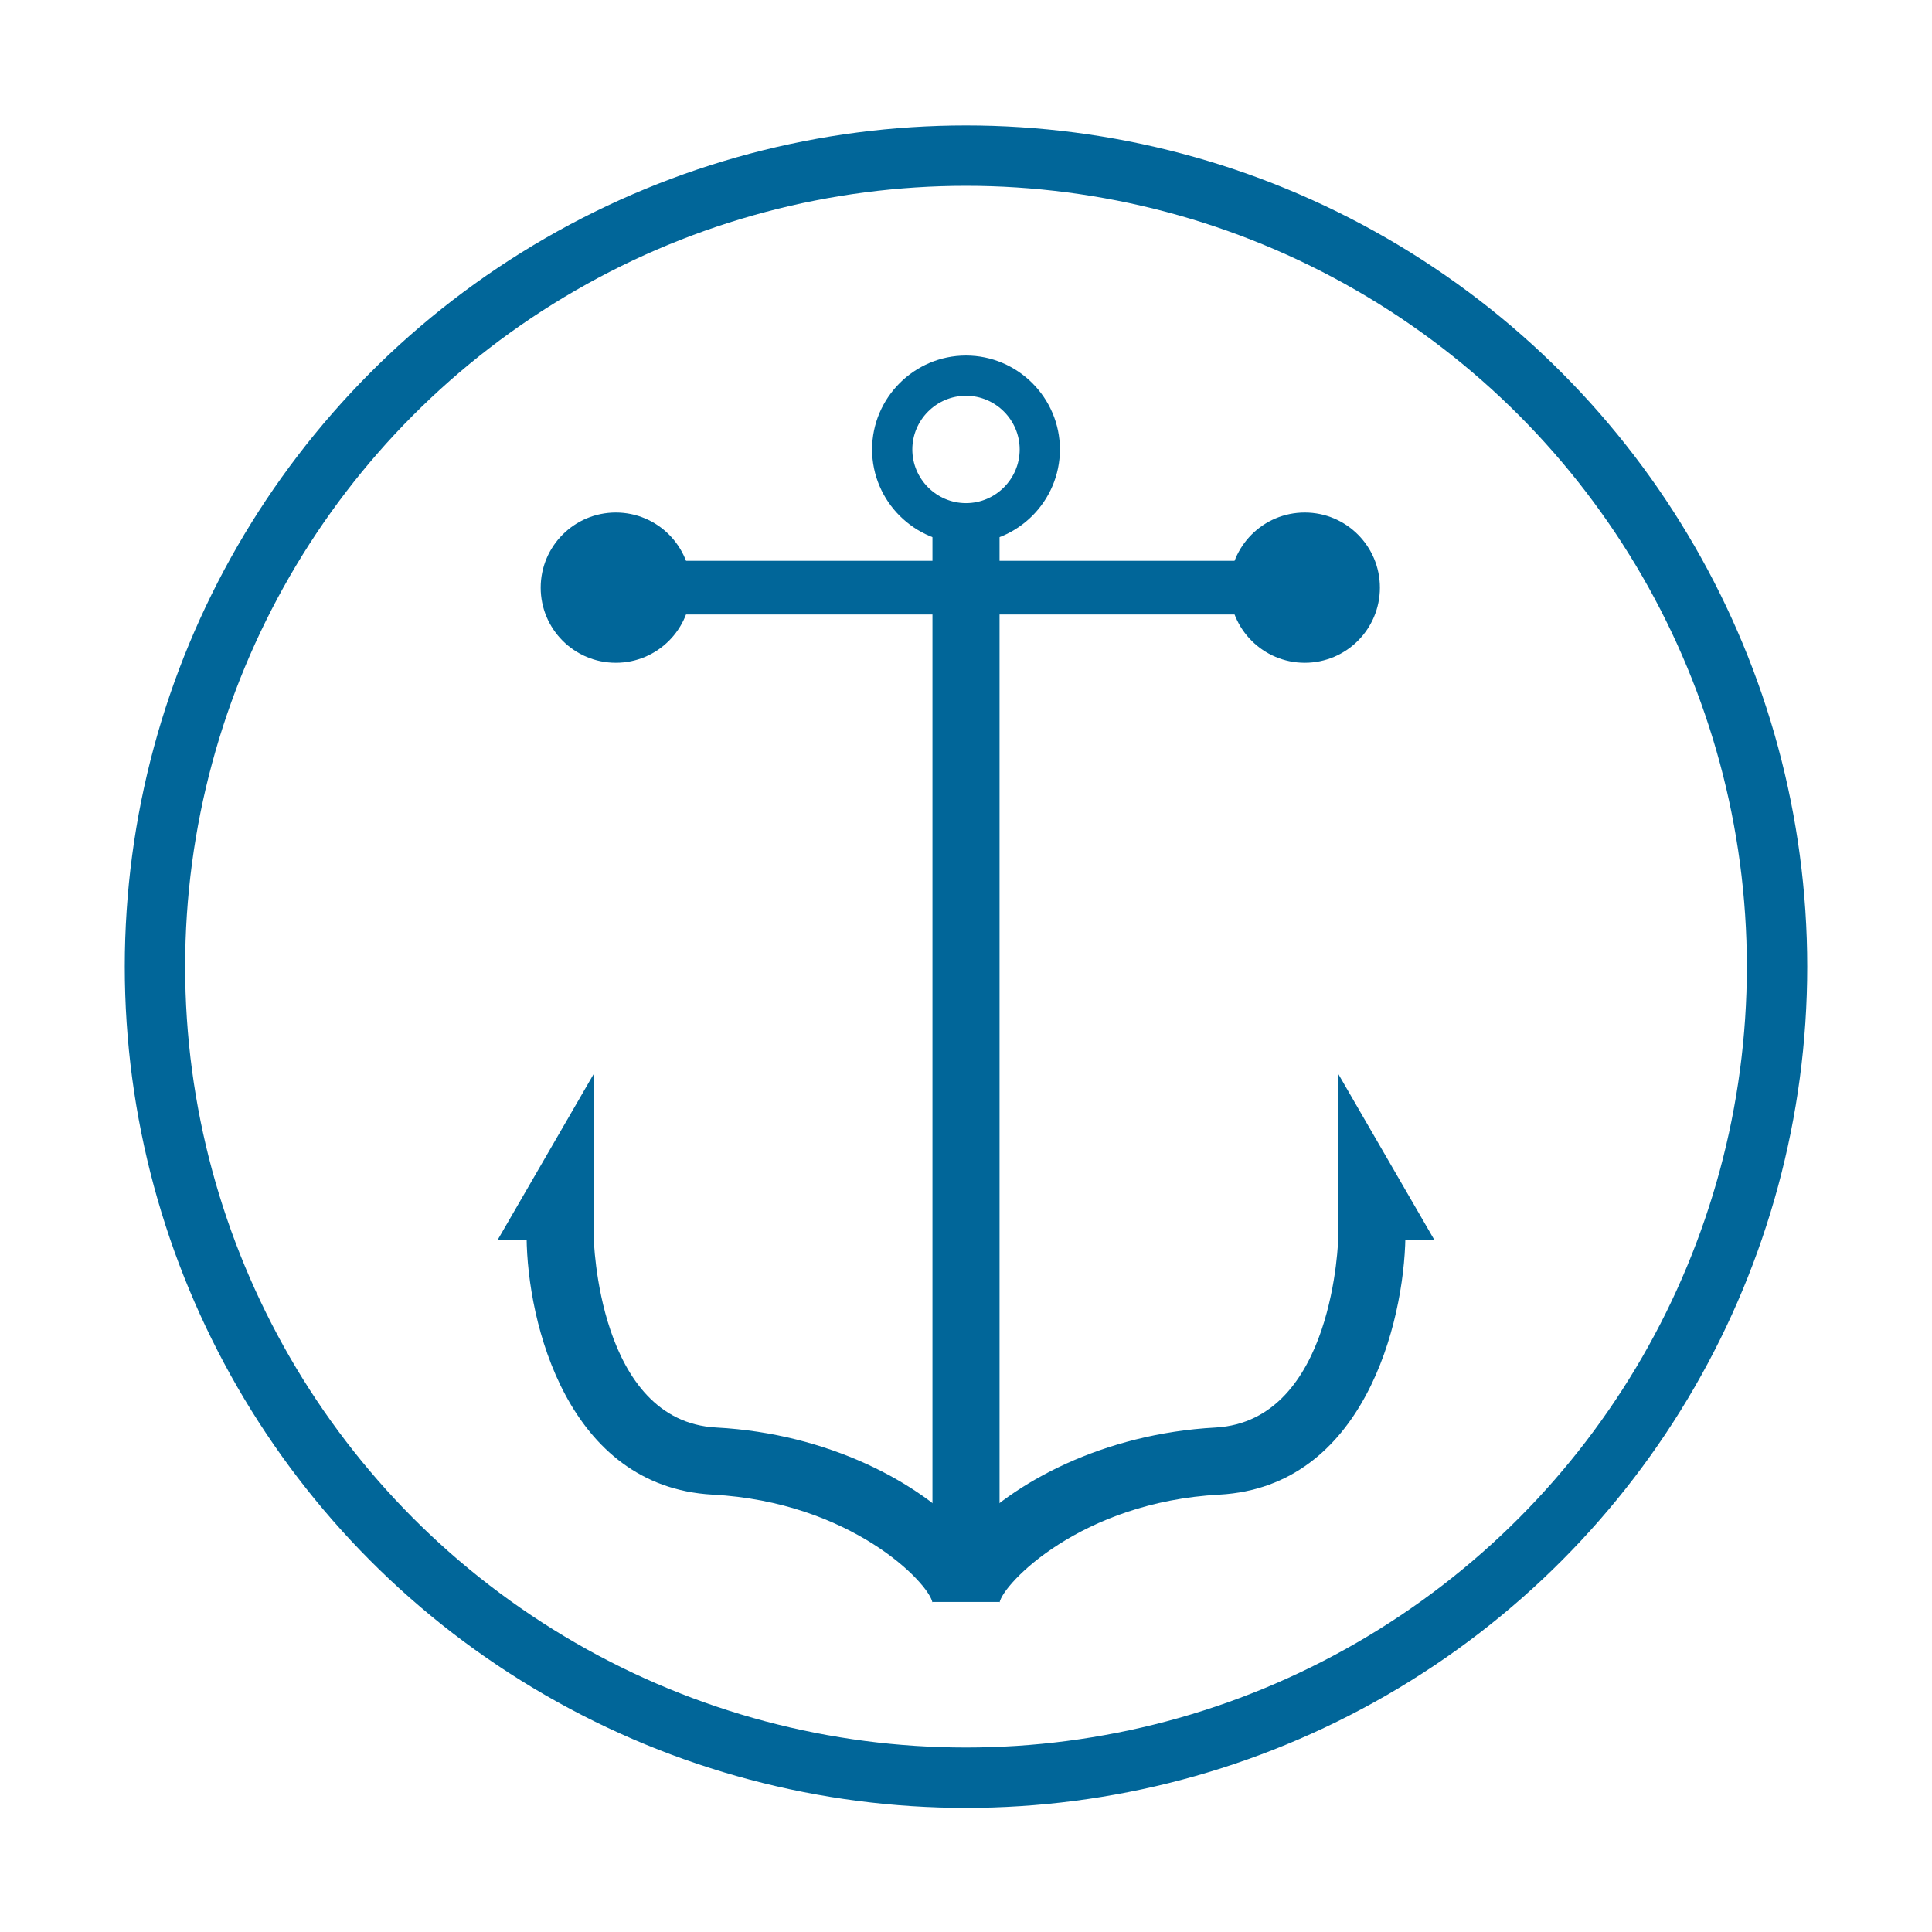 <?xml version="1.0" encoding="utf-8"?>
<!-- Generator: Adobe Illustrator 18.1.1, SVG Export Plug-In . SVG Version: 6.00 Build 0)  -->
<!DOCTYPE svg PUBLIC "-//W3C//DTD SVG 1.1//EN" "http://www.w3.org/Graphics/SVG/1.1/DTD/svg11.dtd">
<svg version="1.1" id="Layer_1" xmlns="http://www.w3.org/2000/svg" xmlns:xlink="http://www.w3.org/1999/xlink" x="0px" y="0px"
	 viewBox="0 0 288 288" enable-background="new 0 0 288 288" xml:space="preserve">
<g>
	<path fill="#016699" d="M149,238.9c0,0,0-0.1,0-0.1h-10c0,0,0,0.1,0,0.1c-0.5-2.9-12.1-15-32.8-16.1c-21.6-1.2-27.6-25.6-27.7-38.4
		l10-0.1c0,0.3,0.6,27.6,18.3,28.5c16.7,0.9,30.3,8.2,37.2,15.8c6.9-7.6,20.5-14.9,37.2-15.8c17.7-1,18.3-28.2,18.3-28.5l10,0.1
		c-0.2,12.8-6.2,37.2-27.7,38.4C161.1,223.9,149.5,236.1,149,238.9z"/>
</g>
<g>
	<polygon fill="#016699" points="88.5,160.1 88.5,184.8 74.2,184.8 	"/>
</g>
<g>
	<polygon fill="#016699" points="199.5,160.1 199.5,184.8 213.8,184.8 	"/>
</g>
<g>
	<rect x="139" y="78.1" fill="#016699" width="10" height="154"/>
</g>
<g>
	<path fill="#016699" d="M144,81c-7.7,0-14-6.3-14-14s6.3-14,14-14s14,6.3,14,14S151.7,81,144,81z M144,59c-4.4,0-8,3.6-8,8
		c0,4.4,3.6,8,8,8c4.4,0,8-3.6,8-8C152,62.6,148.4,59,144,59z"/>
</g>
<g>
	<rect x="93.4" y="83.6" fill="#016699" width="101.1" height="8"/>
</g>
<g>
	<circle fill="#016699" cx="91.8" cy="87.6" r="11.2"/>
</g>
<g>
	<circle fill="#016699" cx="194.5" cy="87.6" r="11.2"/>
</g>
<circle fill="none" stroke="#016699" stroke-width="9" stroke-miterlimit="10" cx="144" cy="144.1" r="120.9"/>
</svg>
